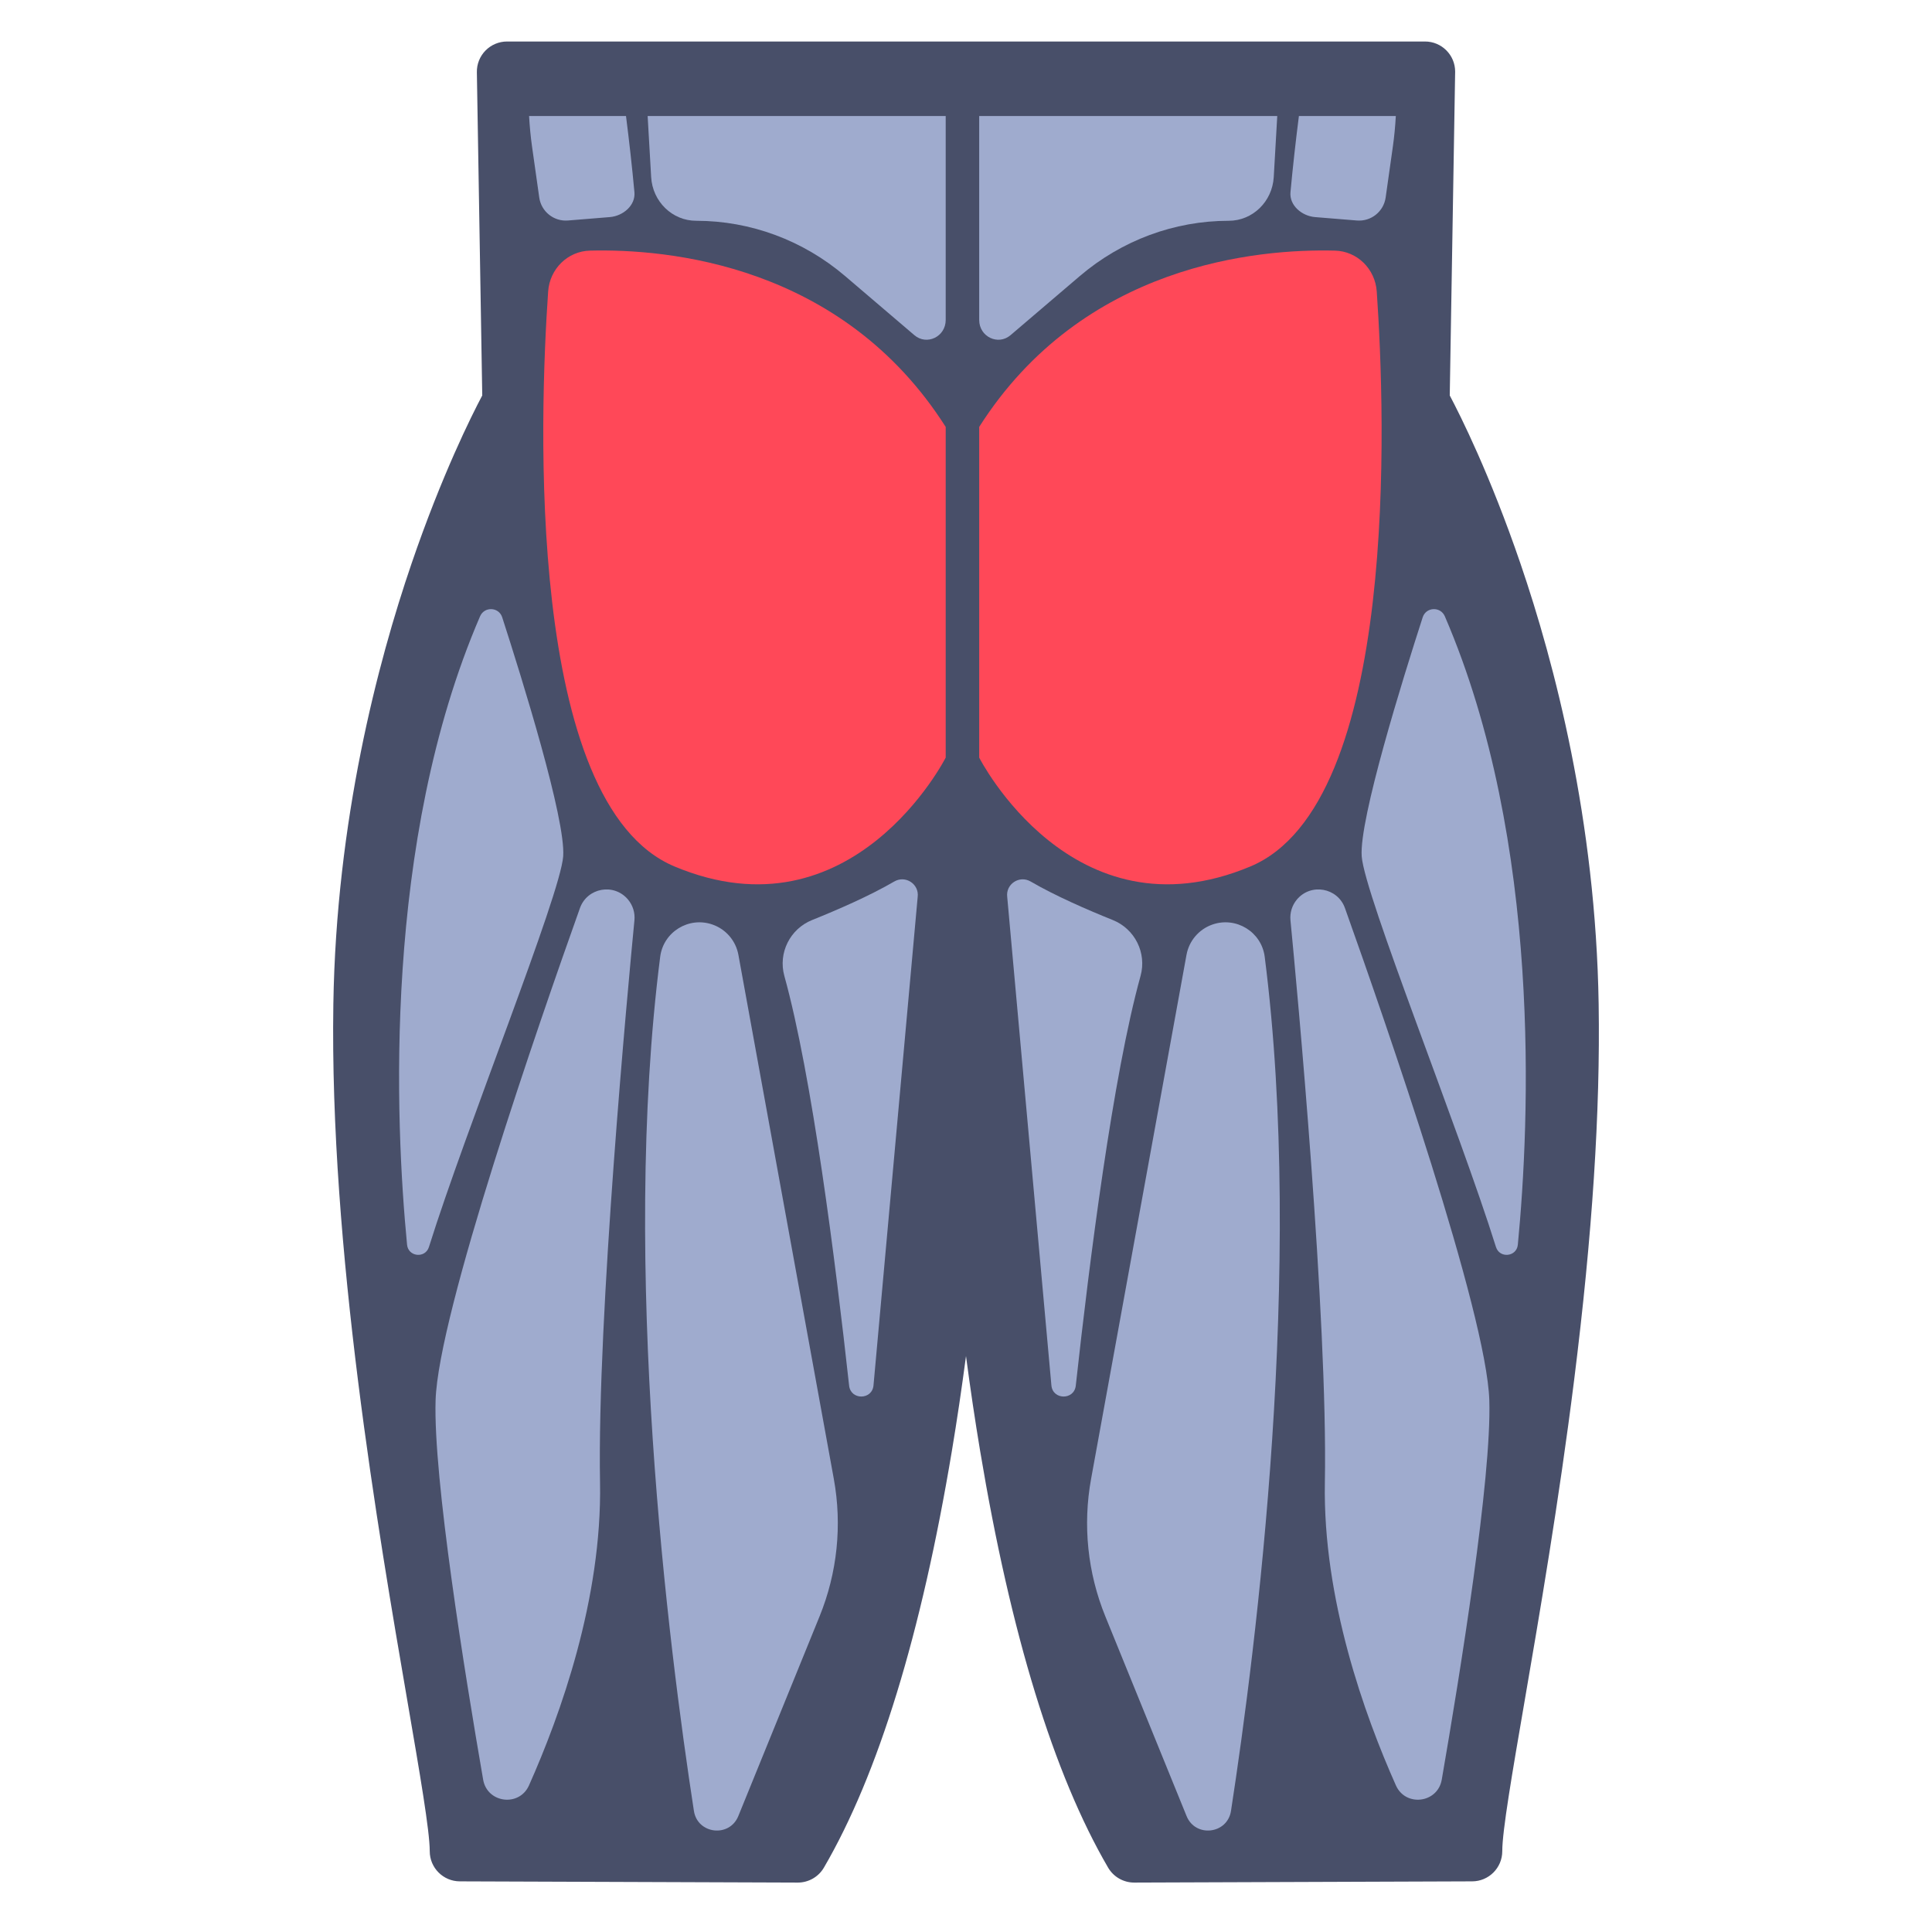 <svg  viewBox="0 0 512 512" fill="none" xmlns="http://www.w3.org/2000/svg">
<path d="M377.637 10.998H377.632H134.373C132.228 10.998 130.173 11.859 128.669 13.388C127.165 14.917 126.338 16.986 126.374 19.131L127.802 104.799C124.989 110.113 117.107 125.828 109.067 149.34C100.038 175.745 89.114 217.432 88.341 266.082C87.315 330.726 100.252 405.953 107.982 450.9C111.28 470.078 113.885 485.225 113.885 490.579C113.885 494.986 117.449 498.563 121.856 498.579L211.408 498.902H211.437C214.283 498.902 216.915 497.39 218.348 494.931C232.751 470.221 244.163 433.054 252.266 384.463C253.61 376.402 254.858 368.011 256.001 359.379C257.144 368.012 258.392 376.402 259.736 384.463C267.839 433.054 279.251 470.221 293.654 494.931C295.088 497.39 297.72 498.902 300.565 498.902H300.594L390.146 498.579C394.553 498.563 398.117 494.986 398.117 490.579C398.117 485.225 400.722 470.077 404.02 450.9C407.86 428.57 413.12 397.987 417.167 365.677C421.989 327.184 424.113 294.607 423.66 266.082C422.888 217.432 411.963 175.745 402.934 149.34C394.894 125.828 387.012 110.113 384.199 104.799L385.623 19.336C385.628 19.224 385.63 19.111 385.63 18.998C385.635 14.579 382.055 10.998 377.637 10.998Z" fill="#484F69"/>
<path d="M156.33 66.418C176.803 65.904 223.149 69.953 250.621 113.136V200.771C250.621 200.771 225.965 249.398 178.761 229.626C139.192 213.052 142.998 110.116 145.264 77.253C145.679 71.236 150.475 66.565 156.33 66.418Z" fill="#FF4858"/>
<path d="M215.226 243.813C221.922 241.125 230.451 237.416 236.99 233.606C239.966 231.872 243.633 234.289 243.194 237.705L231.487 367.141C231.134 371.044 225.452 371.098 225.025 367.203C221.4 334.159 215.184 285.035 207.862 258.639C206.172 252.546 209.359 246.168 215.226 243.813Z" fill="#9FABCE"/>
<path d="M195.683 253.04L220.971 391.933C223.2 404.178 221.893 416.805 217.203 428.333L195.661 481.28C193.311 487.056 184.841 486.068 183.891 479.905C177.21 436.57 164.443 335.83 174.958 253.554C175.802 246.949 182.544 242.818 188.829 245.018C192.39 246.264 195.008 249.327 195.683 253.04Z" fill="#9FABCE"/>
<path d="M166.453 238.417C167.718 239.946 168.322 241.912 168.131 243.887C166.438 261.376 158.217 348.988 159.015 392.893C159.576 423.73 148.472 454.567 140.188 473.149C137.614 478.922 129.116 477.857 128.039 471.629C123.153 443.395 114.803 391.643 115.435 371.103C116.145 348.039 142.902 270.899 153.687 240.663C155.63 235.215 162.764 233.961 166.453 238.417Z" fill="#9FABCE"/>
<path d="M127.219 163.333C128.368 160.669 132.196 160.83 133.089 163.59C138.337 179.823 149.951 217.092 149.252 226.928C148.521 237.215 123.442 299.224 113.676 330.46C112.708 333.557 108.188 333.093 107.876 329.863C104.749 297.492 101.393 223.239 127.219 163.333Z" fill="#9FABCE"/>
<path d="M353.788 66.418C333.315 65.904 286.969 69.953 259.497 113.136V200.771C259.497 200.771 284.153 249.398 331.357 229.626C370.926 213.052 367.12 110.116 364.854 77.253C364.439 71.236 359.643 66.565 353.788 66.418Z" fill="#FF4858"/>
<path d="M294.892 243.813C288.196 241.125 279.667 237.416 273.128 233.606C270.152 231.872 266.485 234.289 266.924 237.705L278.631 367.141C278.984 371.044 284.666 371.098 285.093 367.203C288.718 334.159 294.934 285.035 302.256 258.639C303.946 252.546 300.76 246.168 294.892 243.813Z" fill="#9FABCE"/>
<path d="M314.435 253.04L289.147 391.933C286.918 404.178 288.225 416.805 292.915 428.333L314.457 481.28C316.807 487.056 325.277 486.068 326.227 479.905C332.908 436.57 345.675 335.83 335.16 253.554C334.316 246.949 327.574 242.818 321.289 245.018C317.728 246.264 315.111 249.327 314.435 253.04Z" fill="#9FABCE"/>
<path d="M343.665 238.417C342.4 239.946 341.796 241.912 341.987 243.887C343.68 261.376 351.901 348.988 351.103 392.893C350.542 423.73 361.646 454.567 369.93 473.149C372.504 478.922 381.002 477.857 382.079 471.629C386.965 443.395 395.315 391.643 394.683 371.103C393.973 348.039 367.216 270.899 356.431 240.663C354.488 235.215 347.354 233.961 343.665 238.417Z" fill="#9FABCE"/>
<path d="M382.899 163.333C381.75 160.669 377.922 160.83 377.029 163.59C371.781 179.823 360.167 217.092 360.866 226.928C361.597 237.215 386.676 299.224 396.442 330.46C397.41 333.557 401.93 333.093 402.242 329.863C405.369 297.492 408.725 223.239 382.899 163.333Z" fill="#9FABCE"/>
<path d="M172.562 46.926C172.936 53.431 178.165 58.509 184.489 58.509C198.904 58.509 212.867 63.693 223.97 73.168L242.318 88.825C245.623 91.645 250.621 89.223 250.621 84.801V30.747H171.632L172.562 46.926Z" fill="#9FABCE"/>
<path d="M140.993 38.82L142.907 52.347C143.434 56.071 146.771 58.739 150.52 58.434L161.617 57.53C165.121 57.244 168.453 54.432 168.13 50.931C167.508 44.195 166.745 37.413 165.897 30.746H140.213C140.365 33.444 140.614 36.138 140.993 38.82Z" fill="#9FABCE"/>
<path d="M259.497 84.802C259.497 89.224 264.495 91.646 267.8 88.826L286.148 73.169C297.25 63.695 311.214 58.51 325.629 58.51C331.953 58.51 337.181 53.432 337.556 46.927L338.486 30.748H259.497V84.802Z" fill="#9FABCE"/>
<path d="M341.989 50.932C341.666 54.433 344.998 57.245 348.502 57.531L359.599 58.435C363.348 58.74 366.685 56.072 367.212 52.348L369.126 38.821C369.505 36.138 369.754 33.445 369.907 30.748H344.222C343.374 37.414 342.611 44.195 341.989 50.932Z" fill="#9FABCE"/>
</svg>
